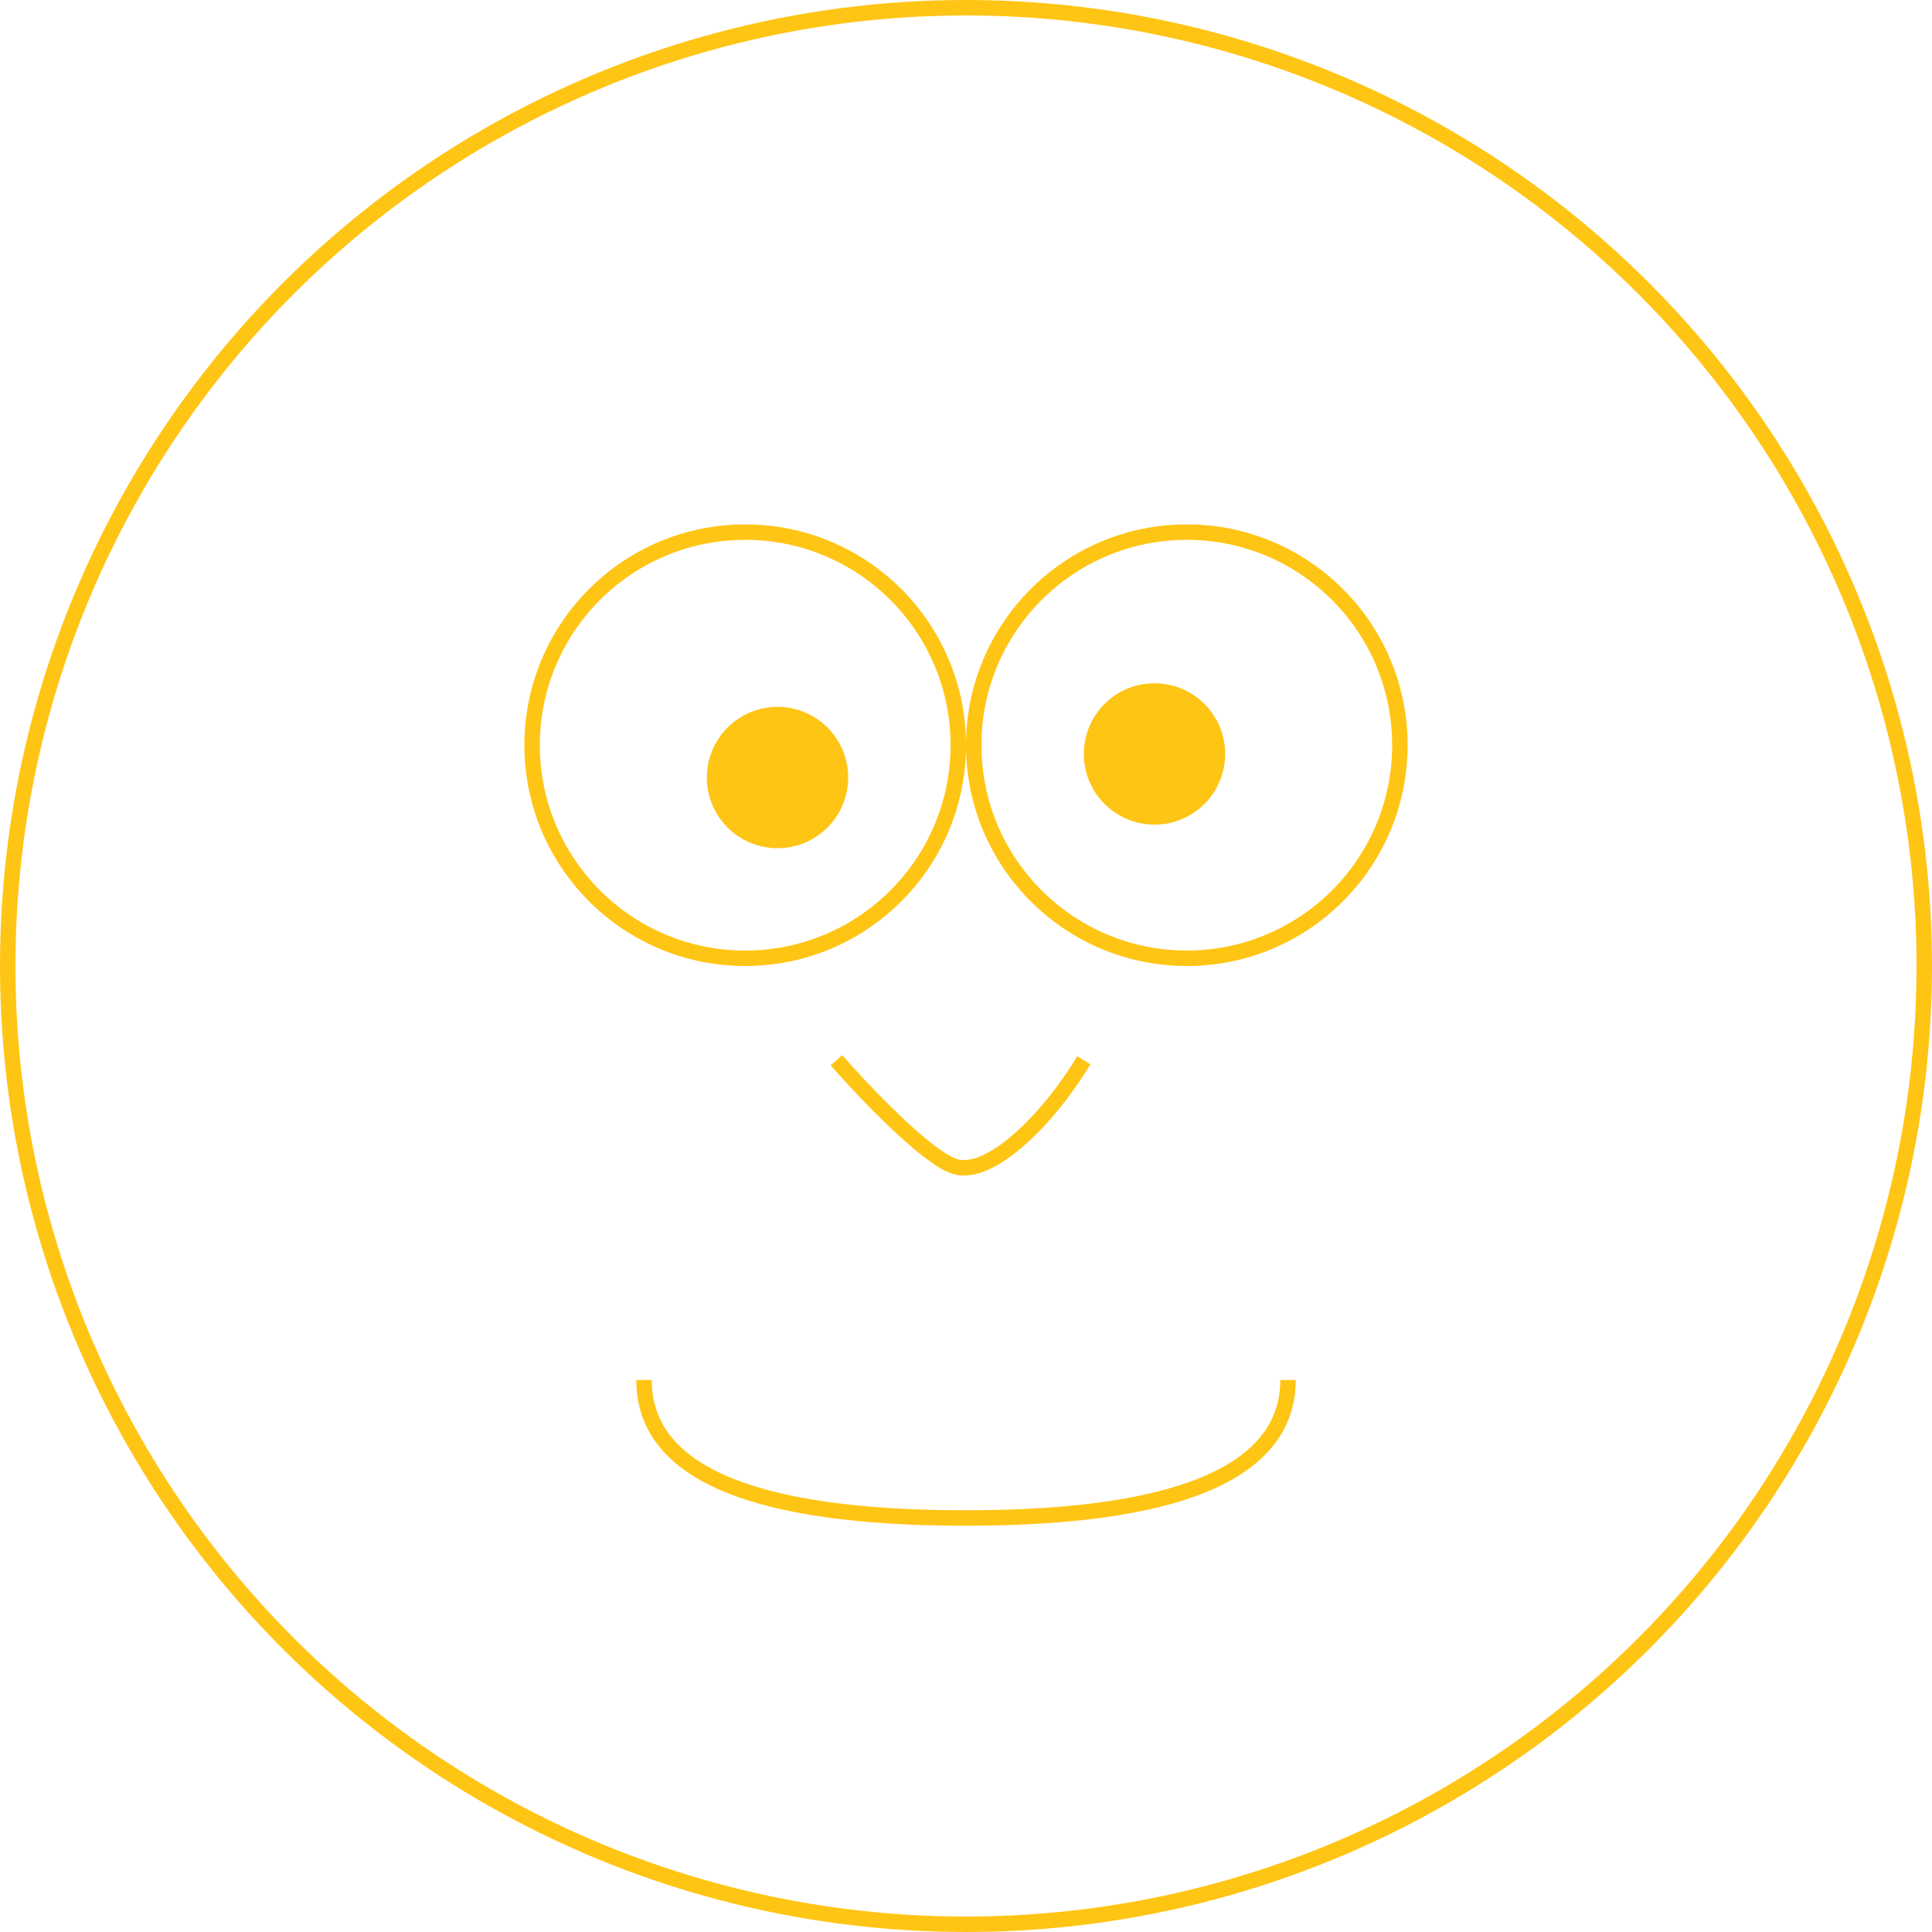 <svg width="125" height="125" viewBox="0 0 125 125" fill="none" xmlns="http://www.w3.org/2000/svg">
<circle cx="62.5" cy="62.5" r="62" stroke="#FFC515"/>
<circle cx="48.214" cy="48.214" r="13.786" stroke="#FFC515"/>
<circle cx="50.305" cy="50.305" r="4.573" fill="#FFC515"/>
<circle r="13.786" transform="matrix(-1 0 0 1 76.786 48.214)" stroke="#FFC515"/>
<circle r="4.573" transform="matrix(-1 0 0 1 74.695 48.78)" fill="#FFC515"/>
<path d="M41.667 89.286C41.667 96.32 51.389 98.214 62.5 98.214C77.457 98.214 83.333 94.697 83.333 89.286" stroke="#FFC515"/>
<path d="M54.116 68.598C55.894 70.63 59.909 74.848 61.738 75.457C64.025 76.22 67.835 72.409 70.122 68.598" stroke="#FFC515"/>
</svg>
